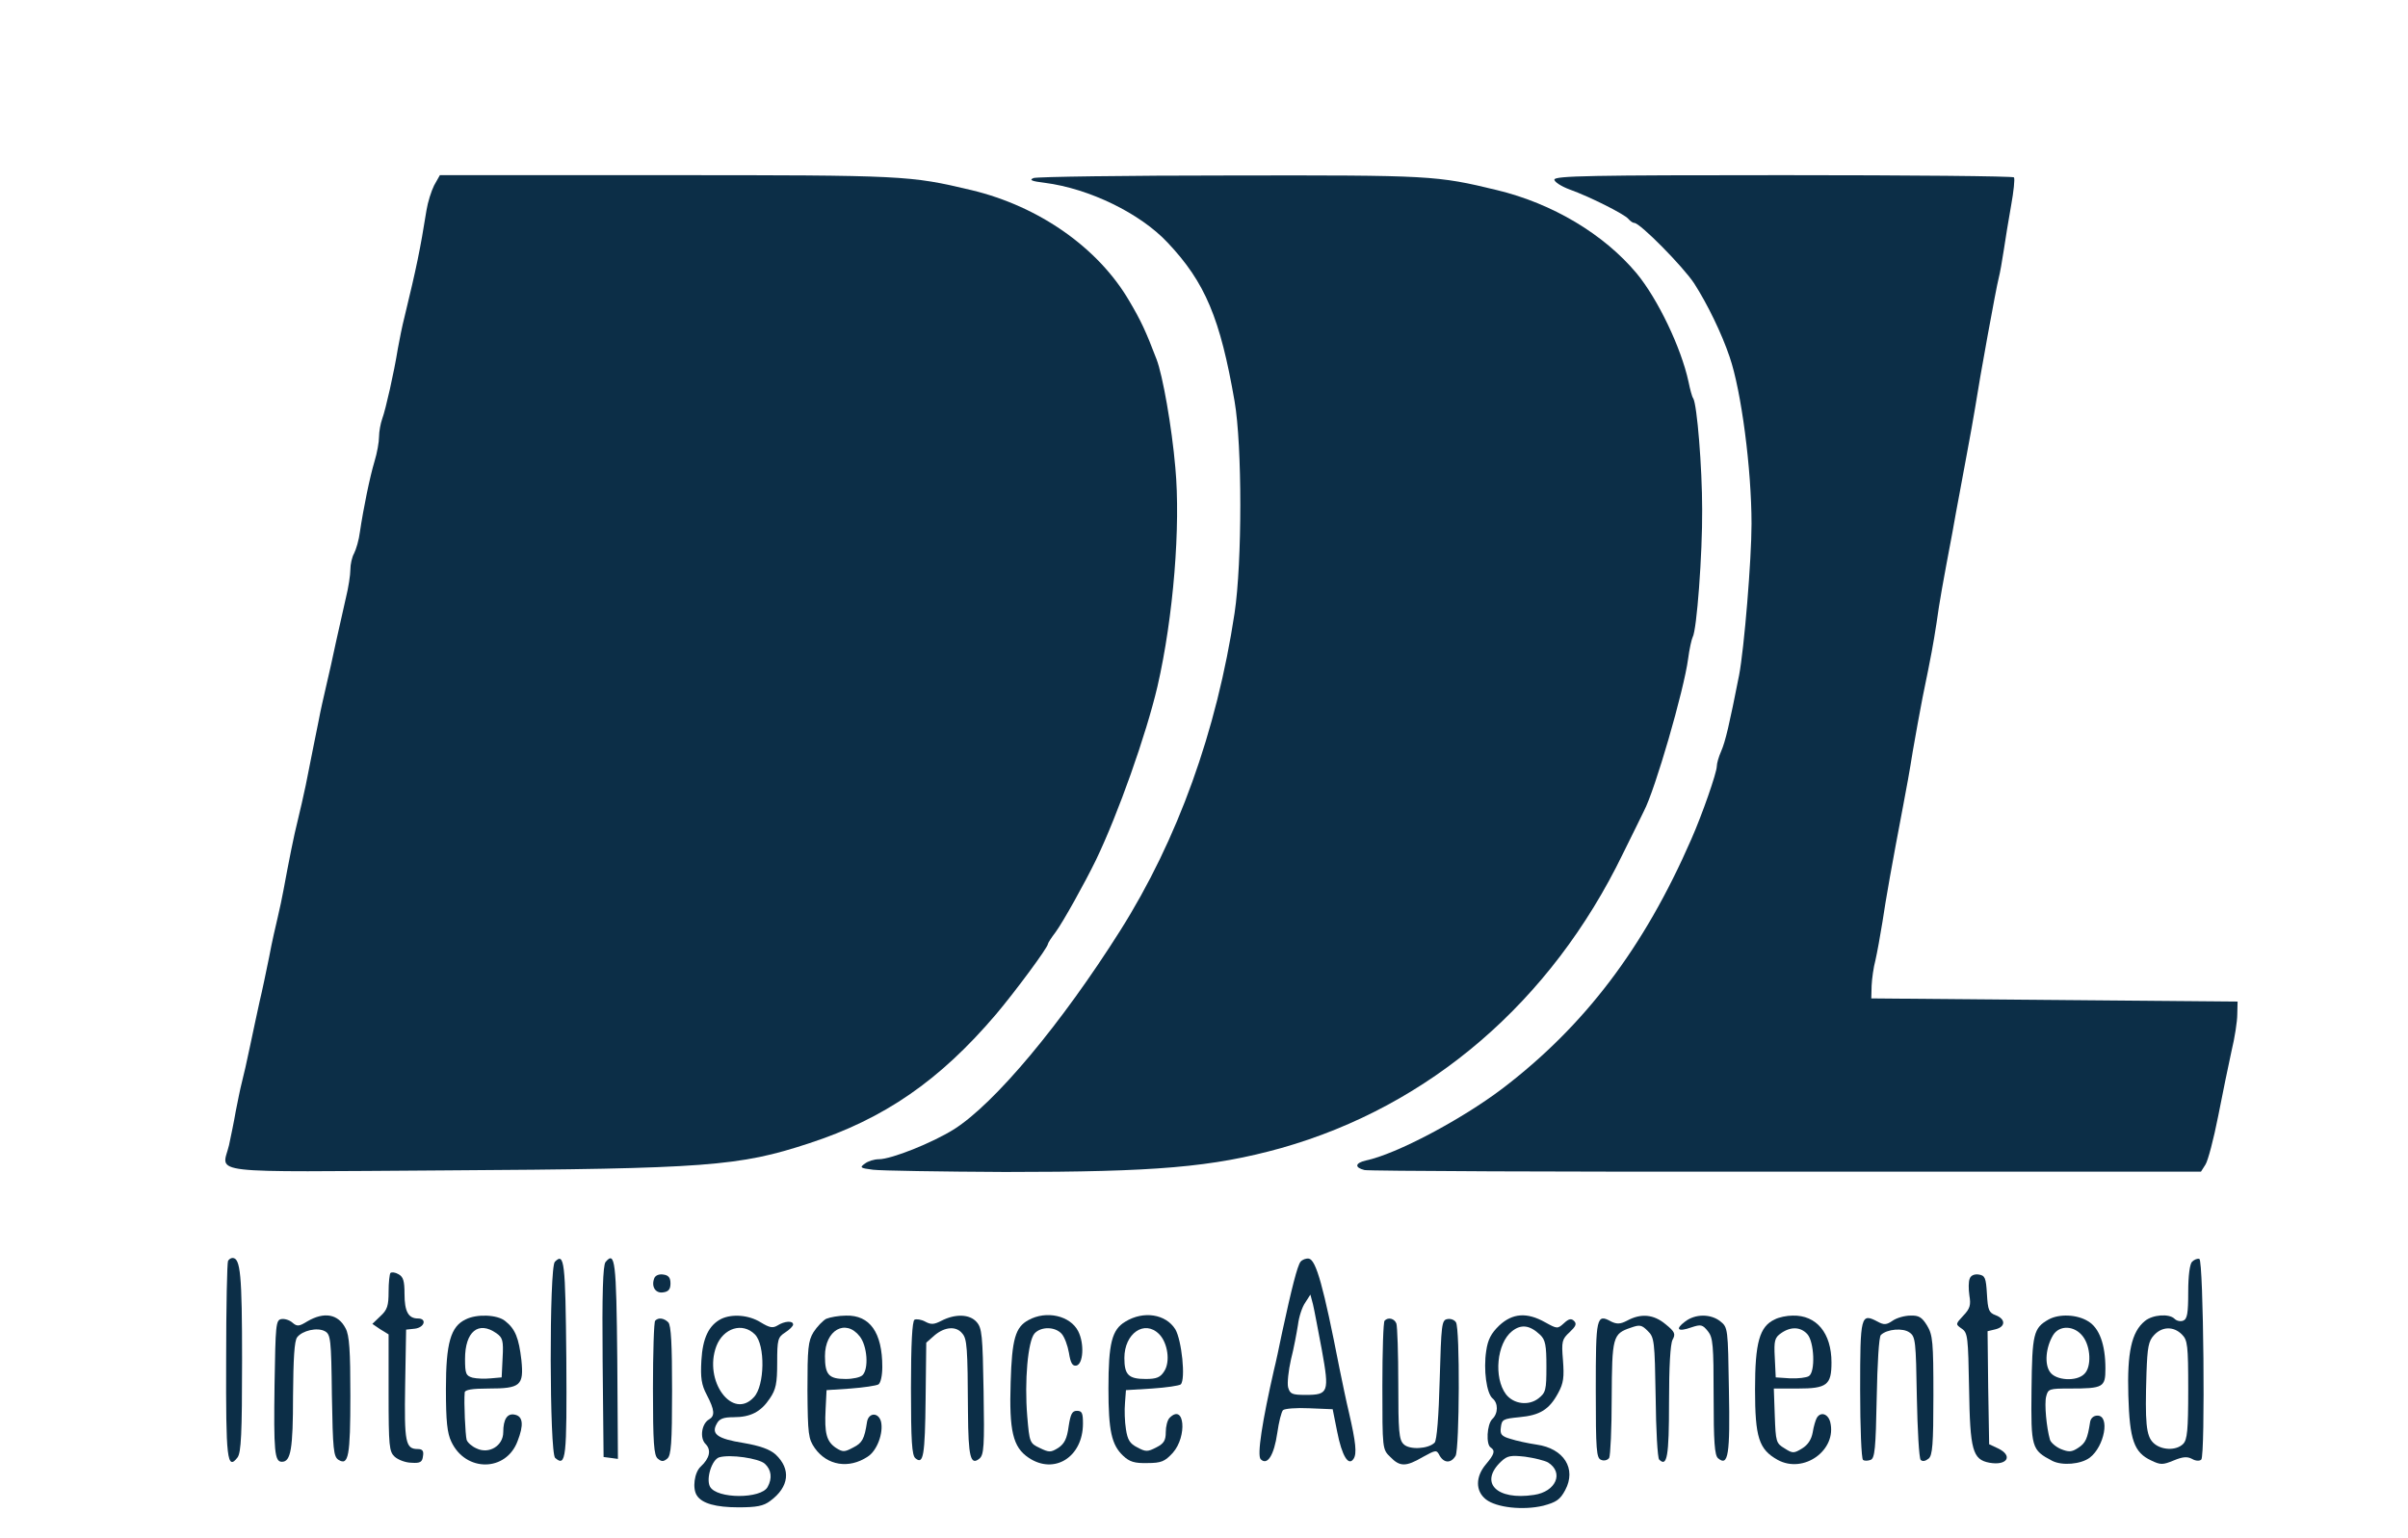 <?xml version="1.0" standalone="no"?>
<!DOCTYPE svg PUBLIC "-//W3C//DTD SVG 20010904//EN"
 "http://www.w3.org/TR/2001/REC-SVG-20010904/DTD/svg10.dtd">
<svg version="1.0" xmlns="http://www.w3.org/2000/svg"
 width="756pt" height="483pt" viewBox="0 0 756 483"
 preserveAspectRatio="xMidYMid meet">
<g transform="translate(0,483) scale(0.1,-0.1)"
fill="#0c2e47" stroke="none">
<path d="M1363 4248 c-9 -18 -20 -53 -24 -78 -20 -125 -31 -178 -69 -335 -7
-27 -16 -72 -21 -100 -12 -75 -38 -190 -49 -220 -5 -14 -10 -40 -10 -56 0 -17
-6 -51 -14 -77 -15 -50 -35 -148 -46 -222 -3 -25 -12 -55 -18 -67 -7 -12 -12
-35 -12 -52 0 -16 -6 -56 -14 -88 -7 -32 -21 -94 -31 -138 -9 -44 -23 -105
-30 -135 -7 -30 -19 -82 -25 -115 -12 -58 -15 -75 -40 -200 -7 -33 -18 -82
-25 -110 -12 -47 -28 -128 -45 -220 -4 -22 -12 -60 -18 -85 -6 -25 -19 -81
-27 -125 -9 -44 -22 -107 -30 -140 -7 -33 -21 -96 -30 -140 -9 -44 -21 -96
-26 -115 -5 -19 -13 -60 -19 -90 -5 -30 -15 -78 -21 -106 -22 -92 -89 -84 683
-79 817 5 919 13 1138 85 236 77 410 197 587 405 60 71 163 210 163 221 0 3
11 20 24 37 23 31 92 155 127 227 70 146 157 392 193 545 50 218 73 504 56
687 -11 128 -40 291 -59 340 -34 89 -49 121 -85 182 -97 167 -283 298 -496
349 -194 46 -208 47 -957 47 l-712 0 -18 -32z"/>
<path d="M3245 4271 c-15 -6 -7 -10 35 -15 140 -18 300 -96 386 -188 118 -125
165 -238 210 -498 24 -139 24 -505 0 -665 -56 -371 -179 -712 -359 -997 -185
-293 -394 -543 -522 -624 -67 -42 -196 -94 -236 -94 -14 0 -34 -6 -44 -14 -17
-12 -14 -14 26 -19 24 -3 211 -6 414 -7 474 0 651 15 867 75 467 132 848 460
1073 924 32 64 61 124 66 134 35 66 126 380 139 479 4 31 11 61 14 67 13 20
31 262 30 401 0 132 -16 329 -28 349 -4 5 -10 29 -15 53 -23 106 -96 259 -163
340 -103 123 -264 219 -438 261 -190 46 -206 47 -835 46 -330 0 -609 -4 -620
-8z"/>
<path d="M4880 4266 c0 -7 21 -21 48 -31 64 -23 171 -77 184 -92 6 -7 14 -13
19 -13 18 0 153 -137 188 -190 41 -64 86 -156 111 -230 37 -107 69 -353 69
-525 0 -112 -23 -391 -39 -475 -31 -157 -43 -208 -56 -238 -8 -18 -14 -39 -14
-48 0 -20 -46 -152 -80 -229 -149 -342 -336 -587 -593 -783 -128 -97 -333
-206 -429 -226 -34 -8 -36 -22 -4 -30 13 -3 609 -6 1325 -5 l1301 0 14 22 c8
12 26 81 40 152 14 72 33 164 42 205 10 41 18 93 18 115 l1 40 -575 5 -575 5
1 40 c1 22 6 58 12 80 5 22 15 76 22 120 11 74 29 176 65 365 8 41 22 118 30
170 9 52 23 129 31 170 28 136 33 164 44 235 9 65 18 116 50 285 6 36 16 88
21 115 5 28 16 88 25 135 9 47 20 110 25 140 14 91 66 377 74 407 4 15 11 55
16 88 5 33 15 96 23 140 8 44 12 83 9 88 -2 4 -328 7 -724 7 -601 0 -719 -2
-719 -14z"/>
<path d="M716 871 c-3 -4 -6 -145 -6 -311 -1 -311 3 -349 36 -306 11 16 14 73
14 304 0 270 -5 322 -30 322 -5 0 -11 -4 -14 -9z"/>
<path d="M1742 868 c-18 -18 -17 -601 1 -616 34 -29 37 -3 35 313 -3 305 -6
333 -36 303z"/>
<path d="M1901 867 c-8 -11 -11 -97 -9 -313 l3 -299 23 -3 22 -3 -2 312 c-3
312 -7 342 -37 306z"/>
<path d="M4083 868 c-10 -13 -28 -84 -58 -223 -9 -44 -20 -96 -25 -115 -37
-162 -54 -270 -42 -282 21 -21 42 13 52 82 5 35 13 67 18 72 5 5 42 8 83 6
l73 -3 14 -70 c15 -77 36 -111 52 -85 10 16 7 50 -15 145 -8 33 -21 96 -30
140 -50 256 -73 339 -96 343 -9 1 -20 -3 -26 -10z m67 -277 c24 -133 21 -141
-51 -141 -43 0 -49 3 -55 24 -3 13 1 52 9 87 9 35 18 84 22 109 3 25 13 56 23
70 l16 25 8 -30 c4 -16 16 -81 28 -144z"/>
<path d="M6882 868 c-7 -7 -12 -43 -12 -95 0 -67 -3 -85 -16 -90 -8 -3 -20 -1
-27 6 -17 17 -69 13 -93 -7 -42 -34 -56 -99 -52 -234 4 -140 18 -179 72 -204
29 -14 36 -14 70 0 29 12 43 13 58 5 12 -7 24 -7 29 -2 13 13 7 625 -6 630 -6
2 -16 -2 -23 -9z m-32 -228 c18 -18 20 -33 20 -174 0 -127 -3 -157 -16 -170
-22 -22 -70 -20 -94 4 -22 22 -26 61 -21 220 3 80 6 99 24 118 25 27 61 28 87
2z"/>
<path d="M1226 833 c-3 -3 -6 -30 -6 -59 0 -44 -4 -57 -26 -77 l-25 -24 25
-17 26 -16 0 -184 c0 -168 2 -184 19 -200 11 -10 35 -19 53 -19 27 -2 34 2 36
21 3 16 -2 22 -16 22 -39 0 -43 20 -40 201 l3 174 28 3 c30 4 38 32 9 32 -30
0 -42 22 -42 77 0 41 -4 54 -19 62 -10 6 -21 7 -25 4z"/>
<path d="M2054 816 c-10 -26 4 -48 28 -44 17 2 23 10 23 28 0 18 -6 26 -23 28
-13 2 -25 -3 -28 -12z"/>
<path d="M6184 815 c-4 -9 -4 -32 -1 -53 5 -30 2 -41 -19 -63 -25 -27 -25 -27
-5 -41 19 -13 20 -26 23 -189 3 -193 11 -222 64 -232 56 -10 75 22 27 45 l-28
13 -3 177 -2 178 25 6 c32 8 32 32 1 44 -22 8 -25 16 -28 67 -3 51 -6 58 -26
61 -13 2 -25 -3 -28 -13z"/>
<path d="M965 681 c-26 -16 -32 -17 -47 -4 -9 8 -25 13 -35 11 -17 -3 -18 -19
-21 -203 -3 -213 0 -245 23 -245 28 0 35 39 35 207 1 116 4 173 13 184 16 21
63 32 87 19 18 -10 20 -24 22 -202 3 -170 5 -192 21 -202 31 -19 37 11 37 202
0 141 -3 189 -15 211 -23 45 -67 53 -120 22z"/>
<path d="M1462 687 c-47 -22 -62 -74 -62 -218 0 -102 4 -139 17 -166 45 -96
172 -95 208 2 20 51 17 78 -9 83 -23 5 -36 -14 -36 -55 0 -43 -45 -70 -84 -51
-14 6 -28 18 -31 27 -4 15 -9 118 -6 149 1 8 23 12 74 12 101 0 112 9 104 89
-8 69 -19 98 -51 123 -24 20 -89 23 -124 5z m96 -43 c20 -14 23 -23 20 -77
l-3 -62 -34 -3 c-19 -2 -44 -1 -57 2 -21 6 -24 12 -24 59 0 86 42 120 98 81z"/>
<path d="M2265 689 c-40 -20 -59 -61 -63 -131 -3 -54 0 -76 17 -108 25 -48 26
-66 7 -77 -23 -13 -30 -58 -11 -77 19 -19 13 -45 -15 -71 -20 -18 -27 -69 -12
-91 16 -25 60 -37 130 -37 57 0 79 4 100 20 60 44 66 100 17 146 -18 16 -48
27 -100 36 -82 13 -103 28 -85 60 8 16 21 21 53 21 54 0 86 17 114 59 19 28
23 47 23 112 0 73 2 80 25 95 14 9 25 20 25 25 0 13 -27 11 -49 -3 -15 -9 -25
-7 -53 10 -37 23 -89 27 -123 11z m105 -49 c33 -33 31 -161 -3 -197 -67 -74
-159 51 -118 160 22 57 82 76 121 37z m31 -406 c21 -19 24 -46 9 -73 -20 -38
-160 -38 -181 1 -13 25 6 85 29 92 34 10 124 -3 143 -20z"/>
<path d="M2594 689 c-11 -6 -29 -25 -40 -42 -17 -28 -19 -51 -19 -183 1 -138
3 -152 23 -181 39 -55 107 -66 166 -27 30 19 50 75 42 110 -8 30 -39 29 -44
-1 -8 -53 -15 -66 -43 -80 -28 -15 -33 -15 -55 -1 -29 20 -36 45 -32 121 l3
60 75 5 c41 3 81 9 88 13 7 5 12 28 12 55 0 108 -39 163 -114 161 -22 0 -50
-5 -62 -10z m105 -55 c24 -30 29 -102 9 -122 -7 -7 -30 -12 -53 -12 -53 0 -65
13 -65 72 0 82 65 118 109 62z"/>
<path d="M2956 683 c-23 -12 -33 -13 -51 -3 -13 7 -28 9 -34 6 -7 -5 -11 -75
-11 -215 0 -167 3 -211 14 -220 25 -21 30 7 32 188 l2 175 26 23 c32 27 68 30
87 6 15 -17 17 -42 18 -248 1 -140 8 -168 36 -145 14 12 16 38 13 211 -3 177
-5 199 -22 218 -22 25 -67 26 -110 4z"/>
<path d="M3229 685 c-41 -22 -52 -59 -56 -195 -5 -153 7 -204 56 -237 81 -55
171 2 171 107 0 33 -3 40 -19 40 -15 0 -20 -10 -26 -49 -5 -38 -13 -54 -32
-67 -24 -15 -29 -15 -58 -1 -32 15 -33 17 -40 101 -9 109 2 235 23 259 20 22
64 22 85 -1 9 -10 19 -37 23 -60 5 -32 11 -42 23 -40 22 4 26 69 6 108 -25 49
-100 66 -156 35z"/>
<path d="M3533 680 c-42 -25 -53 -67 -53 -210 0 -133 10 -177 46 -211 20 -19
36 -24 76 -23 44 0 55 5 80 32 46 52 37 157 -10 110 -7 -7 -12 -27 -12 -45 0
-26 -6 -36 -30 -48 -27 -14 -33 -14 -59 0 -24 12 -31 24 -36 57 -4 24 -5 61
-3 83 l3 40 82 5 c45 3 85 9 90 13 16 16 3 139 -17 173 -30 48 -100 59 -157
24z m106 -39 c27 -27 36 -87 16 -117 -12 -19 -24 -24 -58 -24 -54 0 -67 13
-67 66 0 77 63 121 109 75z"/>
<path d="M4707 668 c-26 -25 -36 -45 -41 -80 -9 -59 1 -133 20 -149 18 -15 18
-47 -1 -65 -17 -17 -20 -80 -5 -89 15 -10 12 -21 -15 -53 -33 -39 -33 -84 0
-110 33 -26 117 -35 180 -20 41 11 53 19 69 49 36 67 -4 131 -90 143 -27 4
-64 12 -82 18 -28 8 -33 14 -30 36 3 25 7 27 58 32 65 6 94 24 122 76 17 31
19 50 15 103 -5 59 -3 66 21 88 19 18 23 26 14 35 -9 9 -17 7 -32 -7 -20 -18
-21 -18 -59 3 -57 32 -102 29 -144 -10z m128 -29 c17 -16 20 -33 20 -100 0
-74 -2 -82 -25 -100 -31 -24 -78 -18 -102 13 -39 52 -29 160 19 198 29 23 56
19 88 -11z m25 -401 c51 -32 25 -92 -44 -102 -118 -18 -173 39 -103 105 19 18
30 20 75 15 29 -4 61 -12 72 -18z"/>
<path d="M5108 683 c-21 -11 -32 -11 -49 -3 -47 26 -49 16 -49 -214 0 -191 2
-215 17 -220 9 -4 20 -1 25 6 4 7 8 92 8 188 1 192 3 202 60 221 28 10 34 9
53 -10 21 -20 22 -32 25 -208 1 -103 6 -191 11 -196 25 -25 31 10 31 179 0
112 4 183 11 197 10 18 8 25 -22 49 -37 31 -77 35 -121 11z"/>
<path d="M5290 680 c-32 -24 -22 -33 20 -18 30 10 35 9 52 -12 16 -20 18 -43
18 -205 0 -142 3 -185 14 -194 32 -27 38 11 34 215 -3 192 -3 196 -27 215 -30
24 -79 24 -111 -1z"/>
<path d="M5572 687 c-48 -22 -62 -73 -62 -219 0 -152 12 -189 71 -222 82 -45
187 31 165 119 -7 26 -30 33 -42 13 -4 -7 -10 -27 -13 -46 -4 -22 -15 -39 -33
-50 -26 -16 -30 -16 -55 0 -27 16 -28 21 -31 102 l-3 86 75 0 c92 0 106 11
106 82 0 92 -47 149 -122 147 -18 0 -43 -5 -56 -12z m102 -46 c22 -24 26 -119
5 -132 -8 -5 -34 -8 -59 -7 l-45 3 -3 62 c-3 54 0 63 20 77 30 21 61 20 82 -3z"/>
<path d="M5942 683 c-19 -13 -27 -14 -47 -3 -53 28 -55 20 -55 -214 0 -118 4
-217 9 -220 5 -4 16 -3 24 0 13 5 16 36 19 194 2 109 7 193 13 198 19 19 70
23 90 8 19 -13 20 -28 23 -203 2 -103 7 -192 12 -197 6 -6 15 -4 25 4 12 10
15 43 15 199 0 168 -2 189 -20 219 -16 26 -26 32 -52 31 -18 0 -43 -7 -56 -16z"/>
<path d="M6432 687 c-48 -27 -52 -45 -54 -221 -2 -182 0 -189 65 -223 31 -16
90 -11 118 10 46 35 64 132 24 132 -12 0 -21 -8 -23 -20 -8 -52 -14 -66 -37
-81 -21 -14 -30 -14 -55 -4 -16 7 -31 20 -34 29 -11 38 -18 113 -12 136 6 24
10 25 74 25 106 0 112 4 112 63 0 75 -19 127 -54 148 -35 22 -91 24 -124 6z
m107 -53 c25 -32 28 -96 5 -118 -24 -25 -90 -21 -108 6 -18 25 -13 78 10 116
20 32 67 30 93 -4z"/>
<path d="M2057 683 c-4 -3 -7 -100 -7 -213 0 -172 3 -210 15 -220 12 -10 18
-10 30 0 12 10 15 47 15 214 0 144 -3 205 -12 214 -13 13 -31 16 -41 5z"/>
<path d="M4347 683 c-4 -3 -7 -96 -7 -205 0 -198 0 -199 25 -223 30 -31 49
-31 102 0 42 23 43 23 53 4 14 -24 36 -24 50 0 12 24 14 400 1 419 -5 8 -17
12 -27 10 -18 -3 -19 -17 -24 -190 -3 -115 -9 -191 -16 -198 -20 -20 -79 -23
-97 -5 -15 14 -17 41 -17 190 0 95 -3 180 -6 189 -6 16 -26 21 -37 9z"/>
</g>
</svg>
